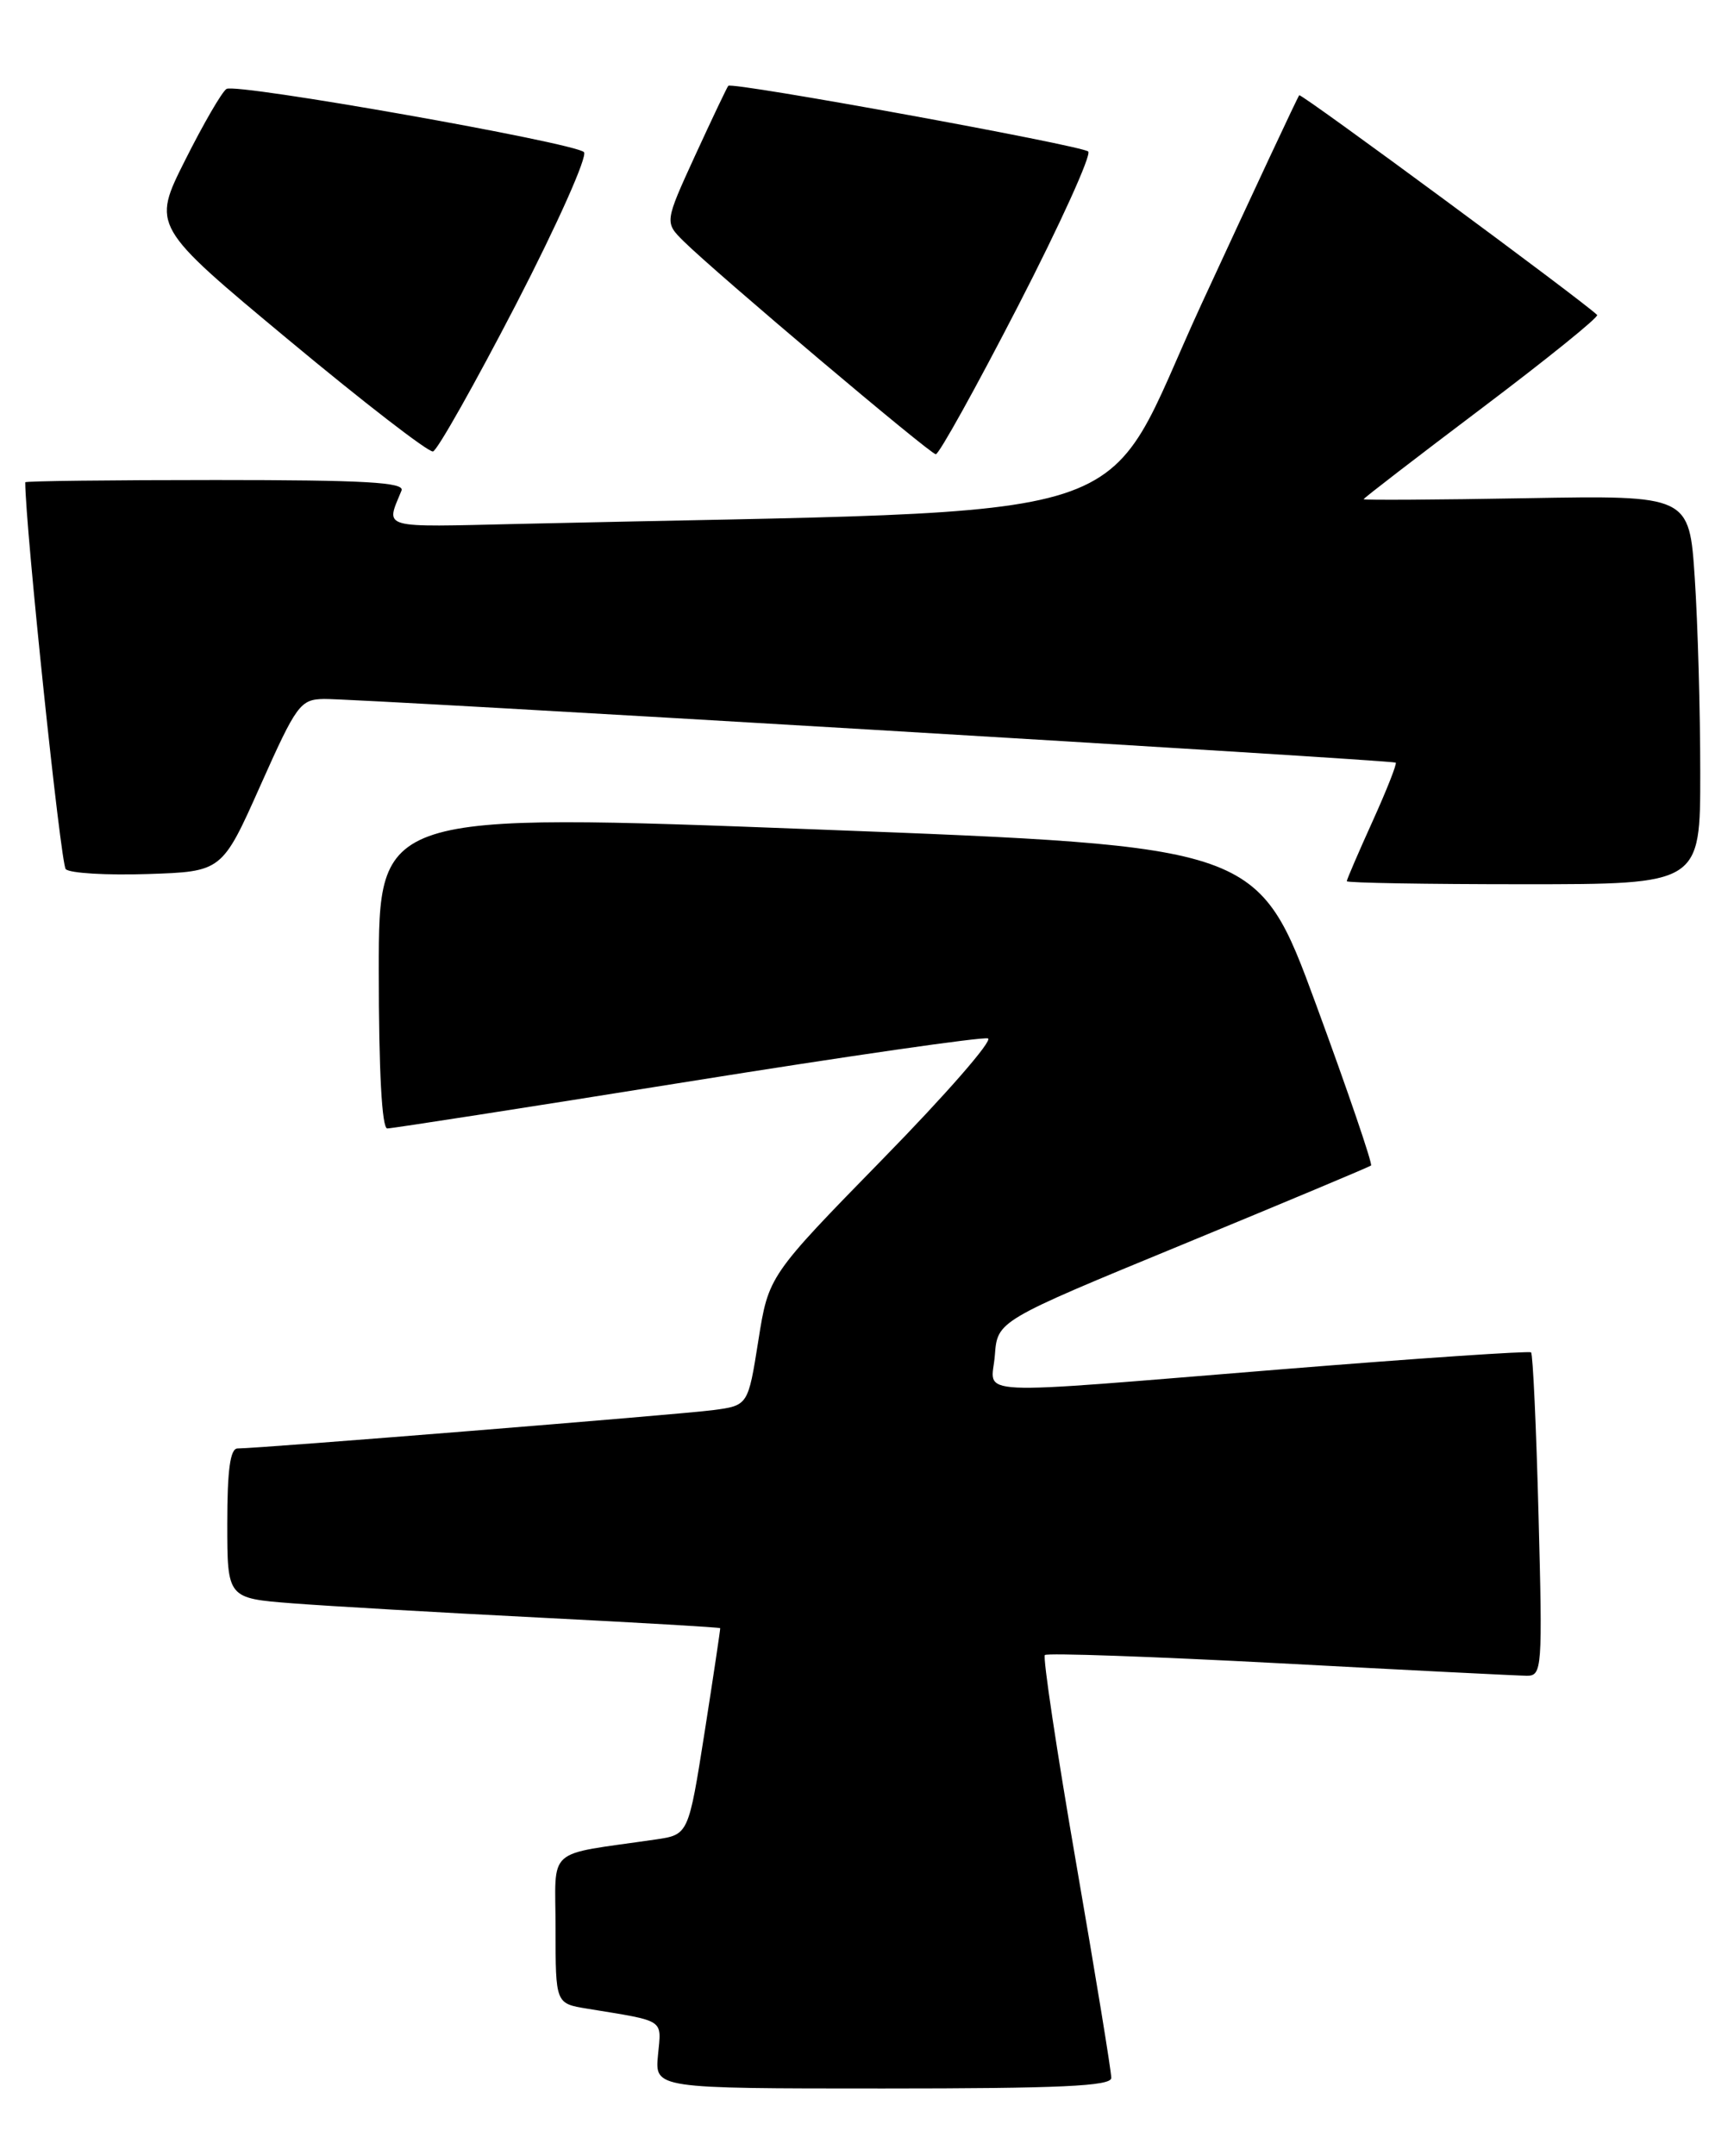 <?xml version="1.0" encoding="UTF-8" standalone="no"?>
<!DOCTYPE svg PUBLIC "-//W3C//DTD SVG 1.1//EN" "http://www.w3.org/Graphics/SVG/1.1/DTD/svg11.dtd" >
<svg xmlns="http://www.w3.org/2000/svg" xmlns:xlink="http://www.w3.org/1999/xlink" version="1.1" viewBox="0 0 206 256">
 <g >
 <path fill="currentColor"
d=" M 132.02 246.75 C 132.04 246.06 130.16 234.59 127.85 221.26 C 125.54 207.92 123.87 196.80 124.13 196.53 C 124.40 196.27 136.96 196.71 152.06 197.51 C 167.15 198.32 180.35 198.98 181.39 198.99 C 183.20 199.00 183.26 198.14 182.78 179.97 C 182.51 169.51 182.11 160.79 181.89 160.59 C 181.68 160.40 168.45 161.29 152.50 162.58 C 114.12 165.68 117.82 165.86 118.19 160.92 C 118.50 156.84 118.50 156.84 140.50 147.78 C 152.60 142.79 162.67 138.57 162.88 138.40 C 163.08 138.22 160.15 129.62 156.35 119.29 C 149.44 100.50 149.44 100.50 97.22 98.50 C 45.00 96.50 45.00 96.50 45.00 115.25 C 45.00 127.23 45.37 134.00 46.01 134.00 C 46.57 134.00 62.60 131.51 81.63 128.46 C 100.67 125.41 116.75 123.09 117.37 123.31 C 117.99 123.53 112.38 129.96 104.90 137.60 C 91.31 151.50 91.31 151.50 90.09 159.20 C 88.87 166.90 88.87 166.90 84.69 167.45 C 80.68 167.97 30.75 172.00 28.22 172.00 C 27.35 172.00 27.00 174.56 27.00 180.90 C 27.00 189.79 27.00 189.79 34.75 190.39 C 39.01 190.72 52.17 191.48 64.00 192.08 C 75.83 192.68 85.53 193.24 85.56 193.34 C 85.59 193.43 84.76 198.98 83.71 205.68 C 81.79 217.86 81.79 217.86 77.90 218.43 C 64.61 220.37 66.00 219.13 66.00 229.04 C 66.00 237.91 66.00 237.91 69.75 238.52 C 79.15 240.06 78.58 239.69 78.17 244.03 C 77.79 248.00 77.79 248.00 104.89 248.00 C 125.90 248.00 132.01 247.72 132.02 246.75 Z  M 201.99 91.75 C 201.99 84.46 201.70 74.07 201.34 68.66 C 200.69 58.82 200.69 58.82 181.34 59.16 C 170.70 59.35 162.00 59.40 162.00 59.28 C 162.00 59.15 168.34 54.28 176.08 48.44 C 183.82 42.60 189.97 37.64 189.74 37.40 C 188.11 35.78 154.60 11.07 154.35 11.31 C 154.18 11.48 148.97 22.62 142.76 36.06 C 130.27 63.10 138.53 60.44 61.72 62.21 C 44.93 62.60 45.82 62.85 47.70 58.25 C 48.10 57.27 43.30 57.00 25.61 57.00 C 13.17 57.00 3.00 57.12 3.00 57.27 C 3.00 62.43 7.21 102.61 7.81 103.21 C 8.29 103.69 12.67 103.95 17.53 103.79 C 26.38 103.50 26.38 103.50 30.94 93.27 C 35.24 83.64 35.67 83.05 38.50 83.00 C 42.19 82.93 165.38 90.25 165.81 90.56 C 165.98 90.68 164.74 93.82 163.06 97.53 C 161.38 101.24 160.00 104.44 160.00 104.64 C 160.00 104.84 169.45 105.00 181.00 105.00 C 202.00 105.00 202.00 105.00 201.99 91.75 Z  M 61.32 36.11 C 66.23 26.61 69.85 18.49 69.37 18.06 C 68.11 16.92 28.06 9.84 26.91 10.56 C 26.38 10.88 24.17 14.69 22.00 19.01 C 18.05 26.86 18.05 26.86 34.27 40.35 C 43.20 47.78 50.92 53.74 51.44 53.61 C 51.96 53.48 56.40 45.60 61.32 36.11 Z  M 120.95 36.33 C 125.96 26.61 129.70 18.35 129.28 17.99 C 128.42 17.25 86.95 9.69 86.52 10.19 C 86.37 10.36 84.60 14.08 82.59 18.45 C 78.95 26.40 78.95 26.40 81.22 28.65 C 85.00 32.39 110.45 53.88 111.17 53.94 C 111.54 53.97 115.94 46.05 120.95 36.33 Z "/>
</g>
</svg>